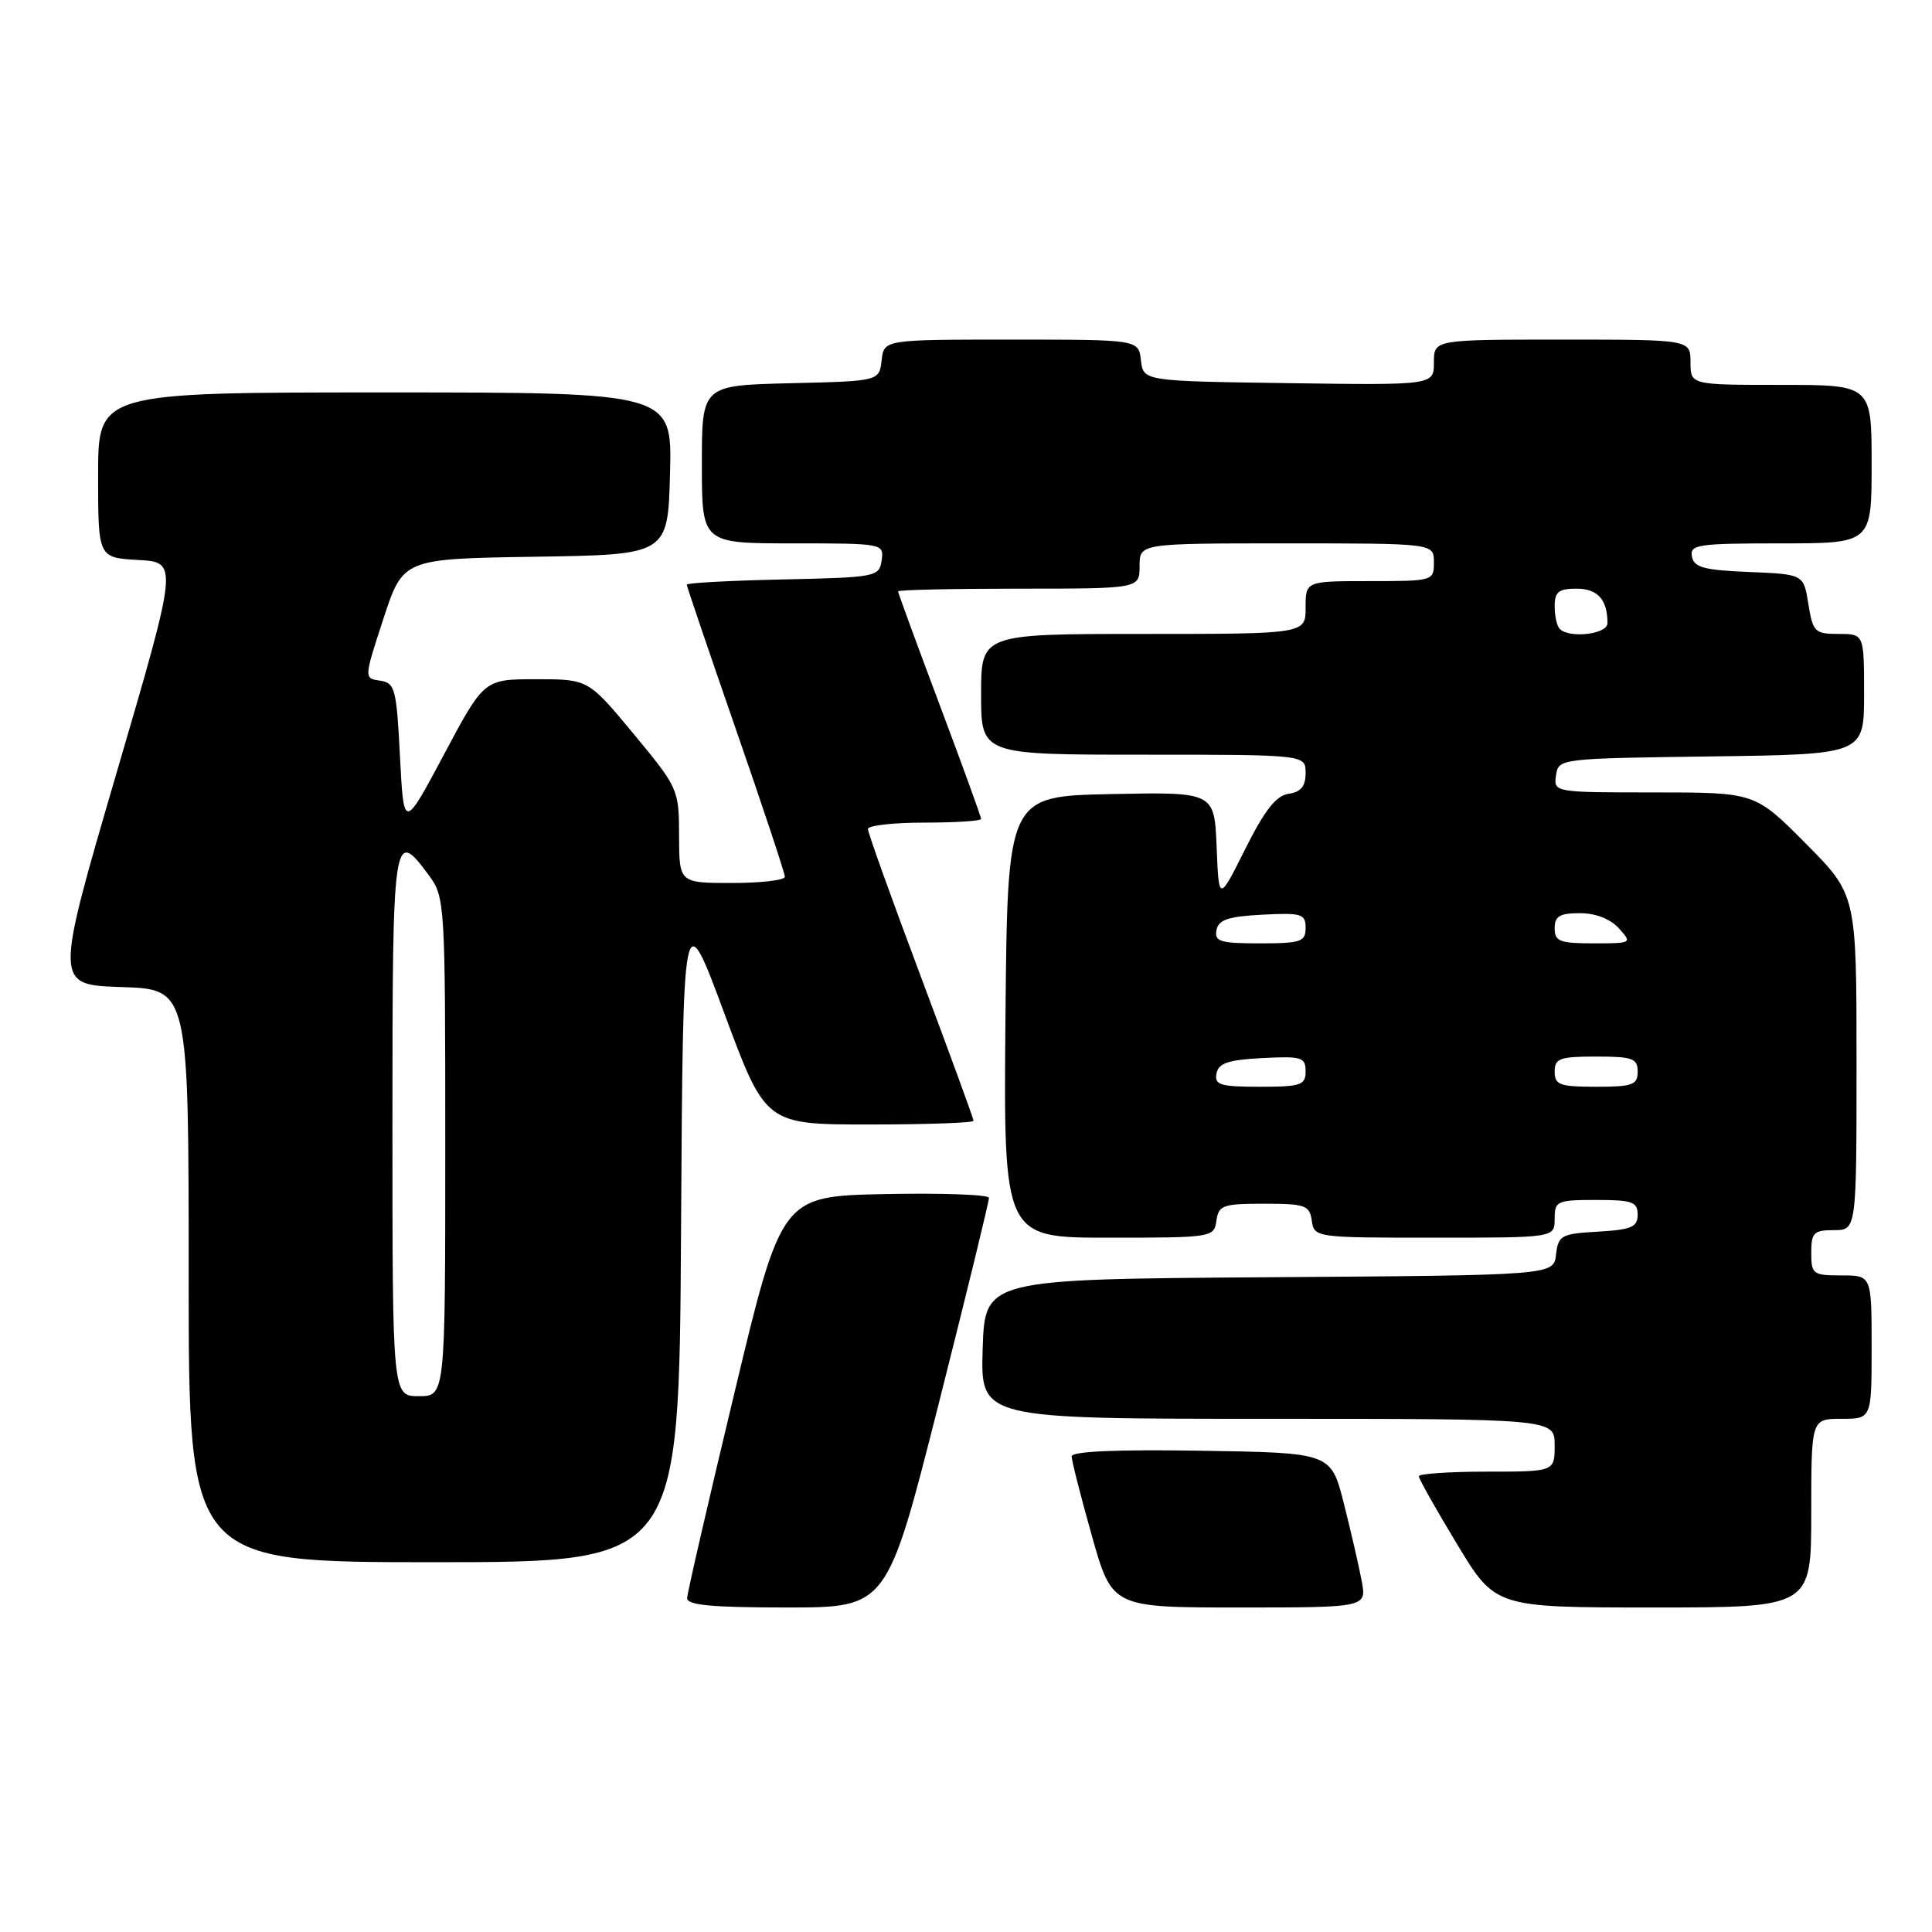 <?xml version="1.0" encoding="UTF-8" standalone="no"?>
<!DOCTYPE svg PUBLIC "-//W3C//DTD SVG 1.1//EN" "http://www.w3.org/Graphics/SVG/1.1/DTD/svg11.dtd" >
<svg xmlns="http://www.w3.org/2000/svg" xmlns:xlink="http://www.w3.org/1999/xlink" version="1.1" viewBox="0 0 256 256">
 <g >
 <path fill="currentColor"
d=" M 124.32 186.25 C 128.04 171.54 131.07 159.15 131.04 158.72 C 131.02 158.29 124.83 158.07 117.28 158.22 C 103.56 158.50 103.56 158.50 97.33 184.50 C 93.90 198.80 91.07 211.06 91.05 211.75 C 91.01 212.69 94.30 213.00 104.27 213.00 C 117.54 213.00 117.54 213.00 124.32 186.25 Z  M 180.43 209.48 C 180.07 207.55 179.01 202.94 178.07 199.23 C 176.37 192.50 176.37 192.50 159.19 192.23 C 147.88 192.05 142.00 192.31 142.00 192.98 C 142.00 193.55 143.21 198.29 144.68 203.51 C 147.36 213.00 147.36 213.00 164.23 213.00 C 181.09 213.00 181.09 213.00 180.43 209.48 Z  M 240.00 200.50 C 240.00 188.00 240.00 188.00 244.00 188.00 C 248.00 188.00 248.00 188.00 248.00 178.50 C 248.00 169.00 248.00 169.00 244.00 169.00 C 240.22 169.00 240.00 168.83 240.00 166.00 C 240.00 163.33 240.33 163.00 243.00 163.00 C 246.00 163.00 246.00 163.00 246.00 140.78 C 246.00 118.55 246.00 118.55 239.28 111.78 C 232.55 105.00 232.55 105.00 219.21 105.00 C 205.94 105.00 205.86 104.99 206.18 102.75 C 206.50 100.51 206.60 100.50 226.75 100.23 C 247.00 99.96 247.00 99.96 247.00 91.98 C 247.00 84.00 247.00 84.00 243.63 84.00 C 240.47 84.00 240.21 83.74 239.62 80.04 C 238.99 76.09 238.99 76.09 231.76 75.79 C 225.80 75.55 224.46 75.19 224.19 73.75 C 223.88 72.16 224.97 72.00 235.93 72.00 C 248.00 72.00 248.00 72.00 248.00 61.50 C 248.00 51.00 248.00 51.00 236.00 51.00 C 224.00 51.00 224.00 51.00 224.00 48.00 C 224.00 45.00 224.00 45.00 207.00 45.00 C 190.00 45.00 190.00 45.00 190.00 48.02 C 190.00 51.04 190.00 51.04 170.75 50.77 C 151.50 50.50 151.50 50.50 151.18 47.75 C 150.87 45.00 150.87 45.00 134.00 45.00 C 117.13 45.00 117.13 45.00 116.82 47.75 C 116.50 50.50 116.50 50.50 104.75 50.78 C 93.00 51.06 93.00 51.06 93.00 61.53 C 93.00 72.00 93.00 72.00 105.07 72.00 C 117.01 72.00 117.14 72.02 116.82 74.25 C 116.51 76.43 116.11 76.51 103.75 76.78 C 96.74 76.93 91.00 77.24 91.00 77.47 C 91.00 77.69 93.93 86.31 97.50 96.61 C 101.08 106.92 104.00 115.72 104.00 116.18 C 104.00 116.63 100.85 117.00 97.00 117.00 C 90.00 117.00 90.00 117.00 89.98 110.75 C 89.97 104.59 89.88 104.40 83.96 97.25 C 77.95 90.00 77.95 90.00 71.04 90.00 C 64.14 90.00 64.14 90.00 58.82 99.99 C 53.50 109.97 53.50 109.97 53.00 100.24 C 52.54 91.23 52.34 90.48 50.36 90.19 C 48.22 89.89 48.22 89.89 50.81 81.97 C 53.41 74.04 53.41 74.04 70.95 73.77 C 88.50 73.50 88.50 73.50 88.78 62.75 C 89.07 52.00 89.07 52.00 51.03 52.00 C 13.00 52.00 13.00 52.00 13.00 62.95 C 13.00 73.90 13.00 73.90 18.31 74.20 C 23.62 74.50 23.62 74.50 15.42 102.50 C 7.23 130.50 7.23 130.50 16.11 130.79 C 25.00 131.08 25.00 131.08 25.00 169.04 C 25.00 207.00 25.00 207.00 57.49 207.00 C 89.98 207.00 89.98 207.00 90.24 163.25 C 90.50 119.50 90.50 119.50 95.97 134.25 C 101.44 149.00 101.44 149.00 115.22 149.00 C 122.80 149.00 129.00 148.78 129.00 148.51 C 129.00 148.24 125.85 139.62 122.00 129.36 C 118.15 119.10 115.00 110.32 115.00 109.85 C 115.00 109.38 118.38 109.00 122.50 109.00 C 126.62 109.00 130.00 108.78 130.00 108.51 C 130.00 108.24 127.53 101.43 124.50 93.37 C 121.47 85.31 119.00 78.55 119.00 78.36 C 119.00 78.16 126.20 78.00 135.00 78.00 C 151.00 78.00 151.00 78.00 151.00 75.00 C 151.00 72.00 151.00 72.00 170.50 72.00 C 190.00 72.00 190.00 72.00 190.00 74.50 C 190.00 76.97 189.90 77.00 181.50 77.00 C 173.00 77.00 173.00 77.00 173.00 80.50 C 173.00 84.00 173.00 84.00 151.50 84.00 C 130.00 84.00 130.00 84.00 130.00 92.00 C 130.00 100.00 130.00 100.00 151.50 100.00 C 173.00 100.00 173.00 100.00 173.00 102.43 C 173.00 104.19 172.38 104.95 170.75 105.18 C 169.09 105.42 167.58 107.34 165.00 112.50 C 161.50 119.50 161.50 119.50 161.21 112.22 C 160.91 104.94 160.91 104.94 147.21 105.22 C 133.50 105.50 133.50 105.50 133.23 134.75 C 132.97 164.00 132.97 164.00 146.92 164.00 C 160.62 164.00 160.87 163.96 161.18 161.75 C 161.47 159.70 162.04 159.50 167.50 159.50 C 172.96 159.50 173.53 159.70 173.82 161.75 C 174.14 163.98 174.31 164.00 190.07 164.00 C 206.00 164.00 206.00 164.00 206.00 161.50 C 206.00 159.14 206.30 159.00 211.50 159.00 C 216.28 159.00 217.00 159.25 217.00 160.95 C 217.00 162.59 216.18 162.94 211.75 163.20 C 206.86 163.48 206.48 163.69 206.18 166.24 C 205.87 168.98 205.87 168.98 168.18 169.24 C 130.50 169.50 130.50 169.50 130.21 178.75 C 129.92 188.00 129.92 188.00 167.96 188.00 C 206.00 188.00 206.00 188.00 206.00 191.50 C 206.00 195.00 206.00 195.00 197.00 195.00 C 192.05 195.00 188.00 195.28 188.00 195.61 C 188.00 195.95 190.28 200.00 193.07 204.61 C 198.13 213.00 198.13 213.00 219.07 213.00 C 240.00 213.00 240.00 213.00 240.00 200.50 Z  M 52.00 149.00 C 52.00 110.37 52.11 109.60 56.81 115.96 C 58.96 118.86 59.00 119.54 59.00 151.96 C 59.00 185.00 59.00 185.00 55.50 185.00 C 52.00 185.00 52.00 185.00 52.00 149.00 Z  M 161.19 142.25 C 161.45 140.87 162.73 140.44 167.26 140.20 C 172.48 139.93 173.00 140.09 173.00 141.95 C 173.00 143.79 172.38 144.00 166.93 144.00 C 161.68 144.00 160.90 143.76 161.19 142.25 Z  M 206.00 142.00 C 206.00 140.24 206.67 140.00 211.50 140.00 C 216.33 140.00 217.00 140.24 217.00 142.00 C 217.00 143.76 216.33 144.00 211.50 144.00 C 206.67 144.00 206.00 143.76 206.00 142.00 Z  M 161.19 123.25 C 161.45 121.87 162.73 121.44 167.26 121.20 C 172.48 120.93 173.00 121.09 173.00 122.95 C 173.00 124.79 172.38 125.00 166.93 125.00 C 161.68 125.00 160.90 124.76 161.19 123.25 Z  M 206.00 123.00 C 206.00 121.40 206.67 121.00 209.35 121.00 C 211.42 121.00 213.38 121.76 214.50 123.00 C 216.29 124.98 216.25 125.00 211.15 125.00 C 206.67 125.00 206.00 124.74 206.00 123.00 Z  M 206.67 83.33 C 206.30 82.97 206.00 81.62 206.00 80.33 C 206.00 78.43 206.53 78.00 208.89 78.00 C 211.70 78.00 213.00 79.45 213.00 82.58 C 213.00 84.04 207.97 84.63 206.67 83.33 Z "/>
</g>
</svg>